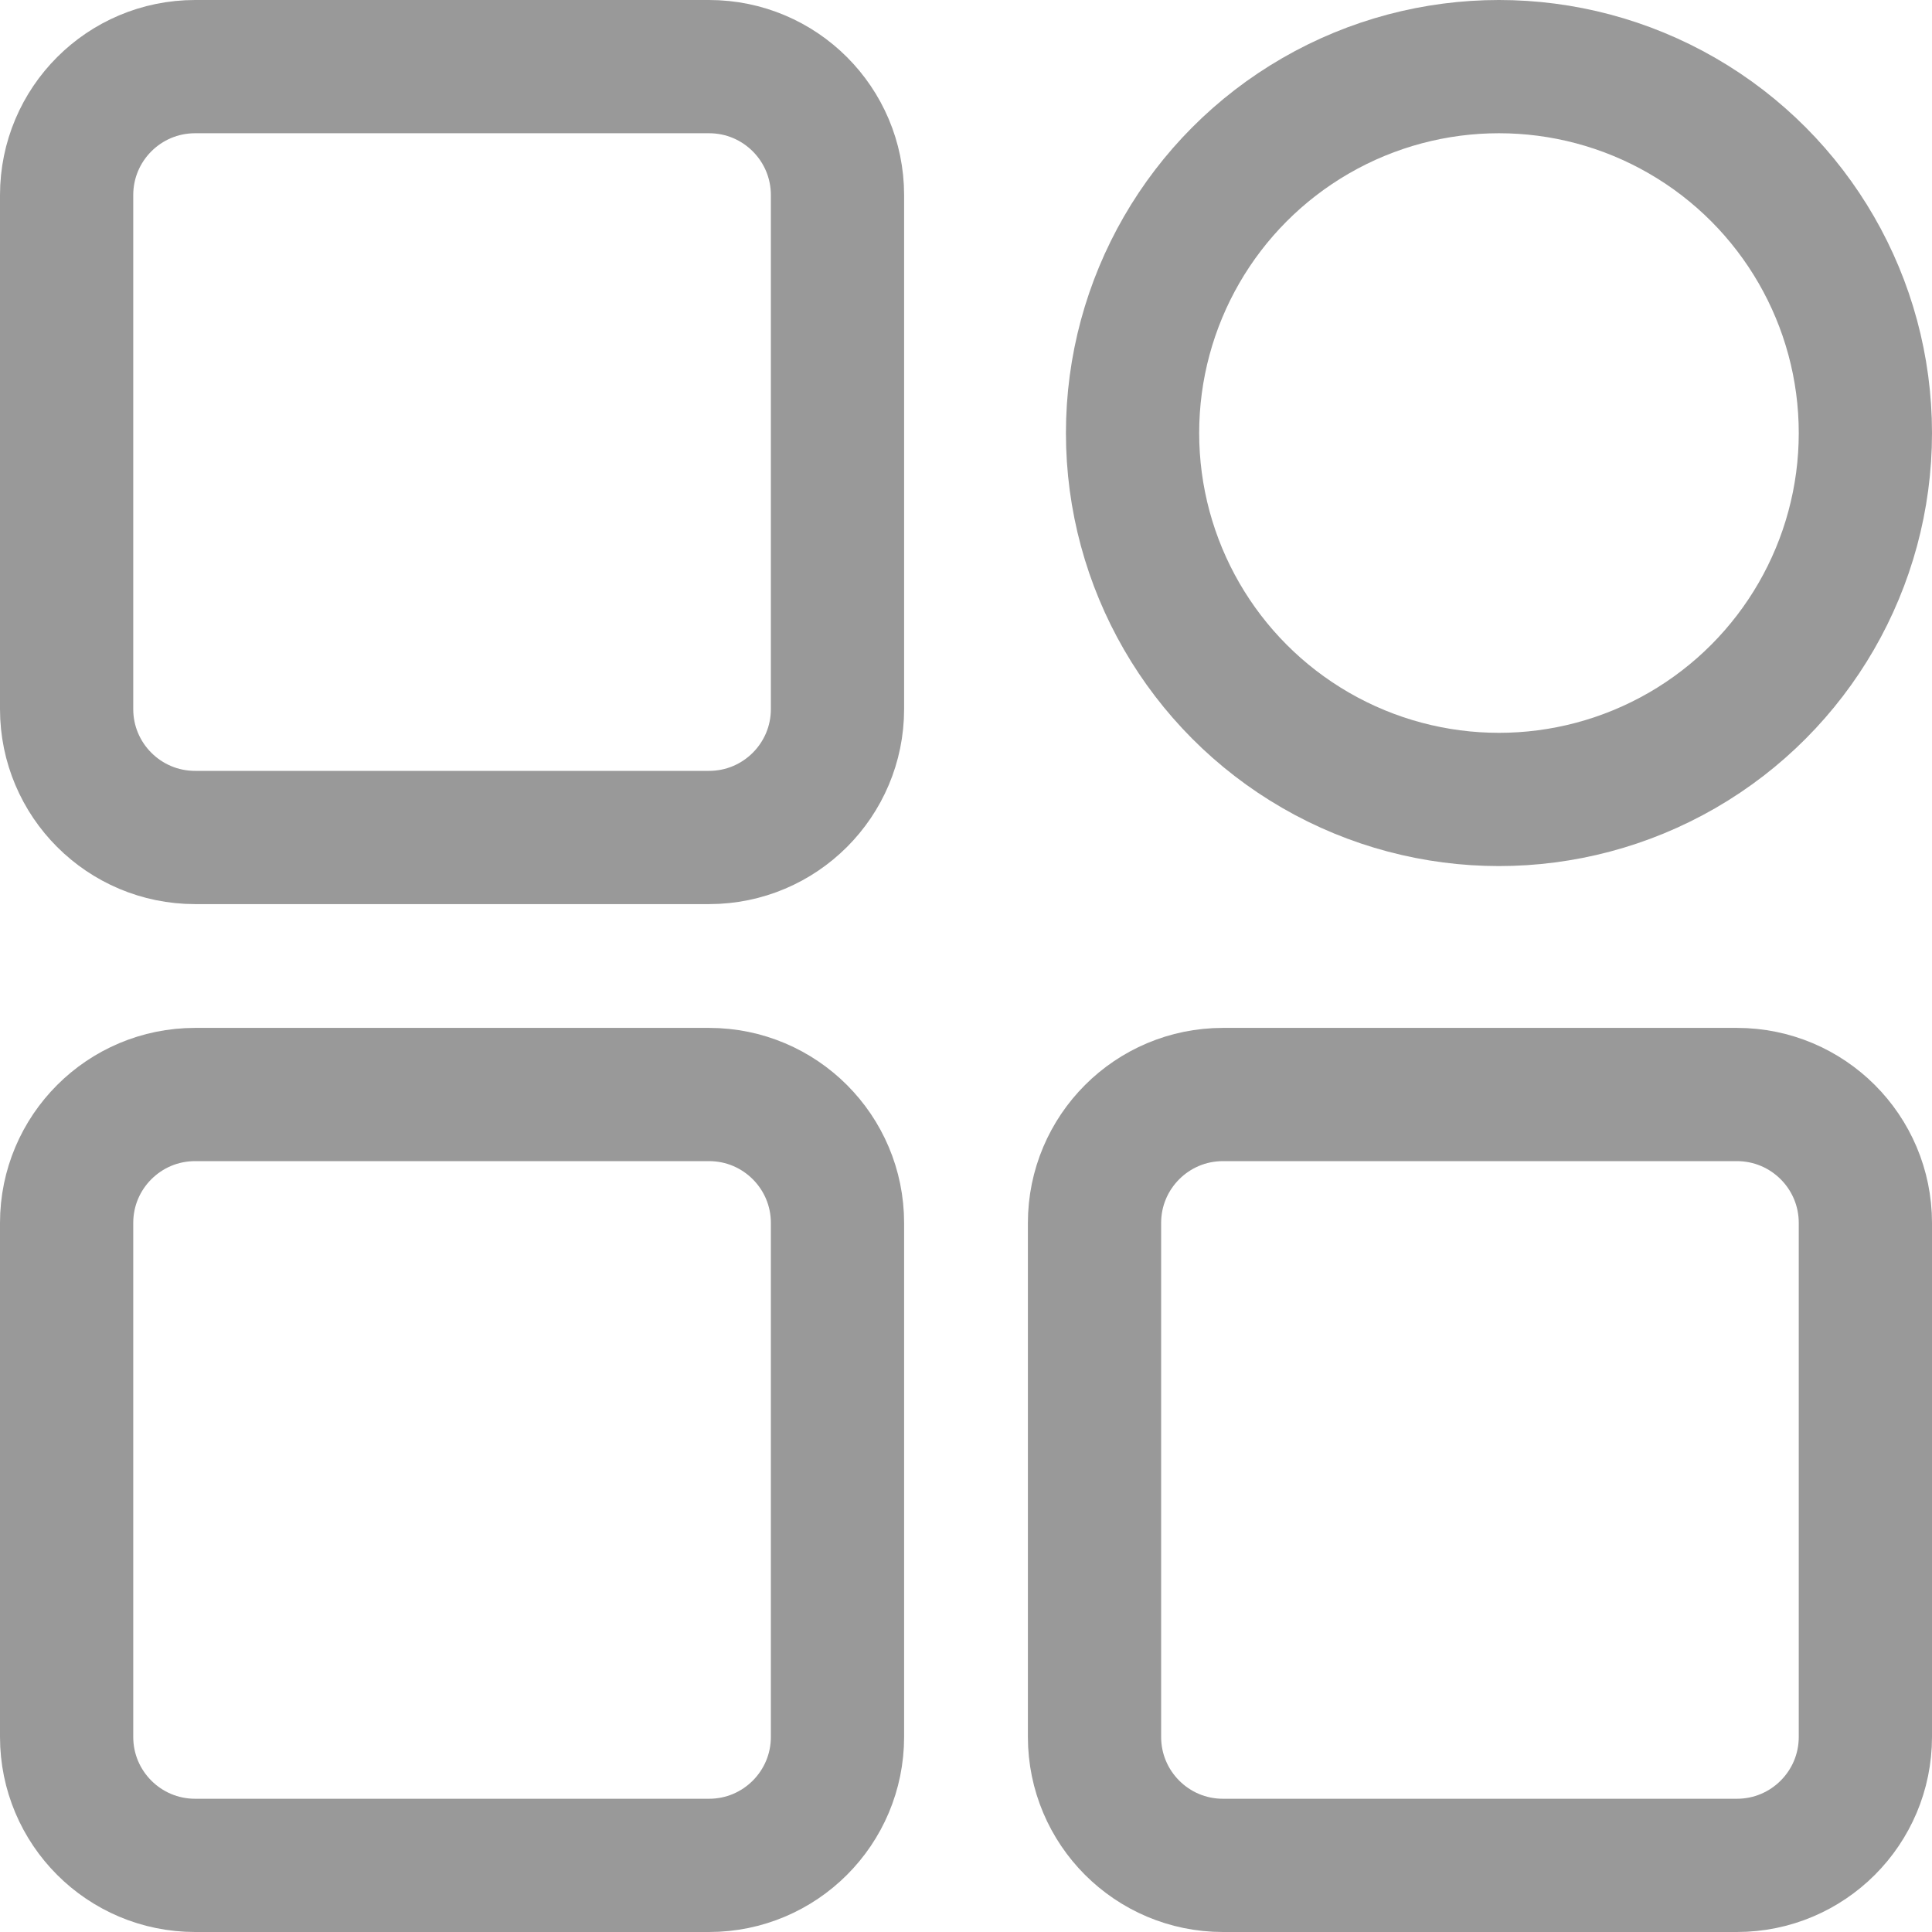<svg width="29" height="29" viewBox="0 0 29 29" fill="none" xmlns="http://www.w3.org/2000/svg">
<path d="M10.643 1H2.929C1.863 1 1 1.863 1 2.929V10.643C1 11.708 1.863 12.571 2.929 12.571H10.643C11.708 12.571 12.571 11.708 12.571 10.643V2.929C12.571 1.863 11.708 1 10.643 1Z" stroke="#999999" stroke-width="2"/>
<path d="M26.071 16.429H18.357C17.292 16.429 16.429 17.292 16.429 18.357V26.071C16.429 27.137 17.292 28 18.357 28H26.071C27.137 28 28 27.137 28 26.071V18.357C28 17.292 27.137 16.429 26.071 16.429Z" stroke="#999999" stroke-width="2"/>
<path d="M10.643 16.429H2.929C1.863 16.429 1 17.292 1 18.357V26.071C1 27.137 1.863 28 2.929 28H10.643C11.708 28 12.571 27.137 12.571 26.071V18.357C12.571 17.292 11.708 16.429 10.643 16.429Z" stroke="#999999" stroke-width="2"/>
<circle cx="22.5" cy="6.5" r="5.5" stroke="#999999" stroke-width="2"/>
</svg>
